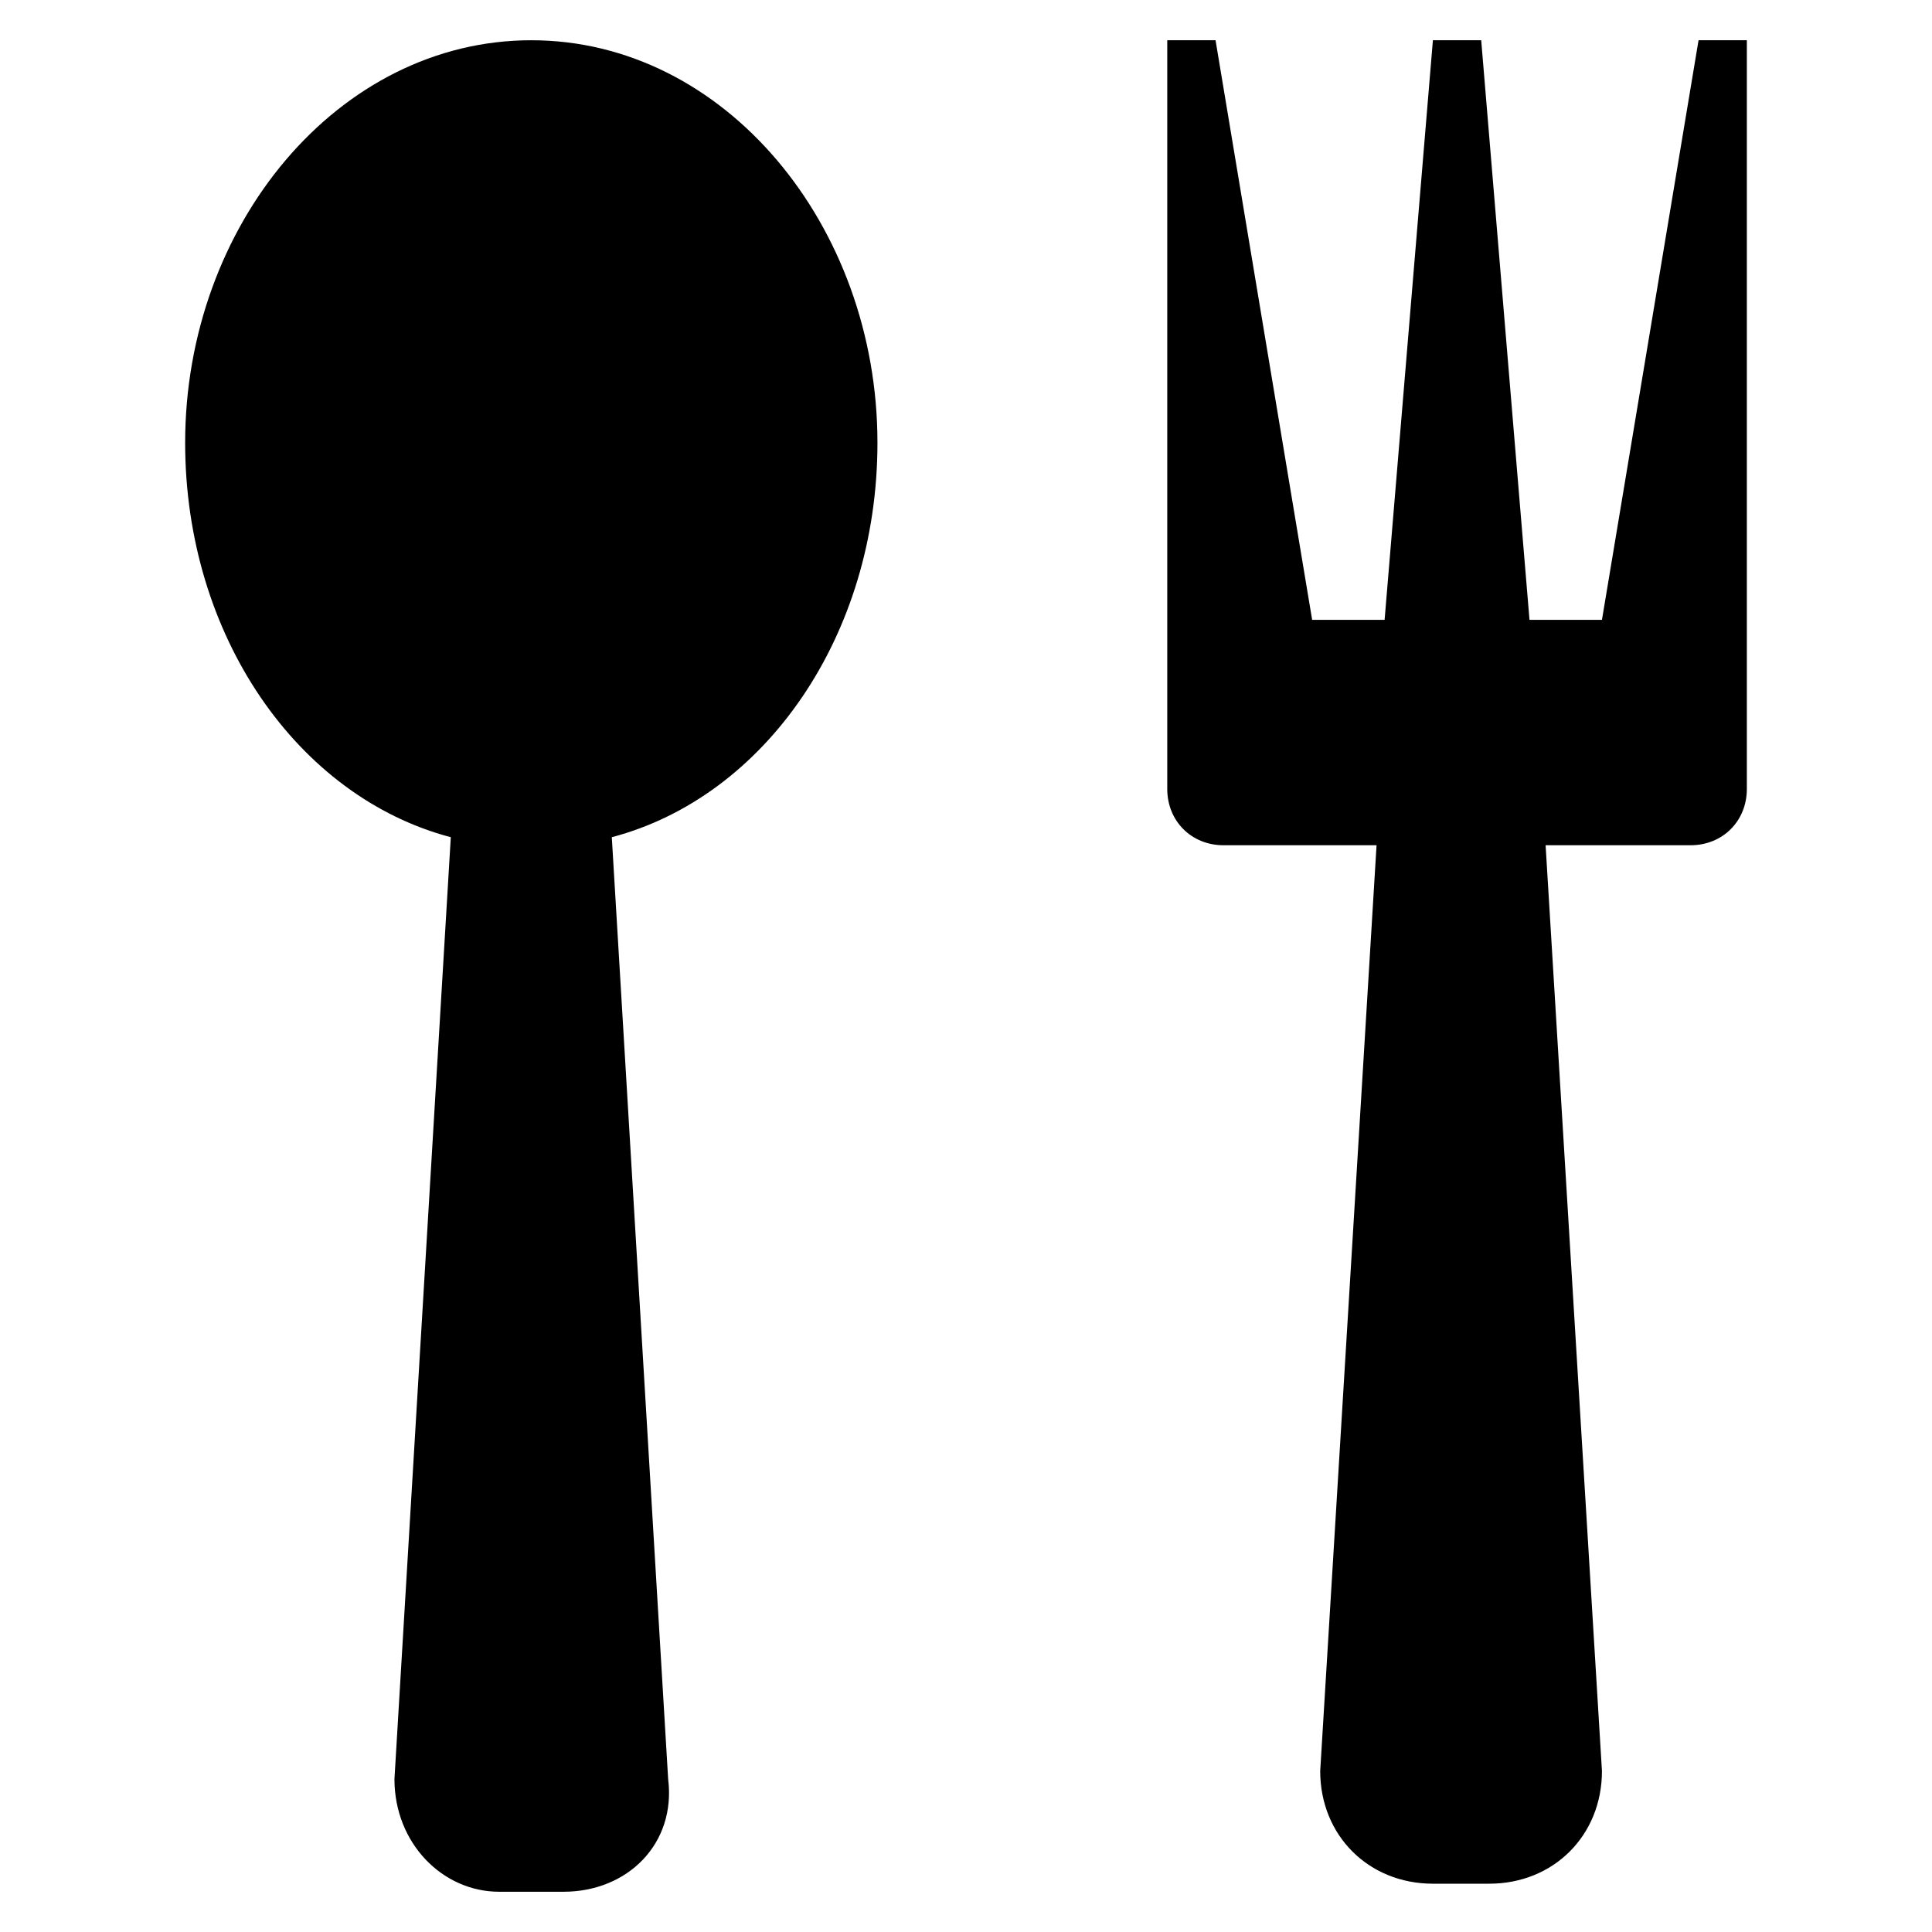 <?xml version="1.0" encoding="utf-8"?>
<!-- Generator: Adobe Illustrator 21.1.0, SVG Export Plug-In . SVG Version: 6.00 Build 0)  -->
<svg version="1.1" id="Layer_1" xmlns="http://www.w3.org/2000/svg" xmlns:xlink="http://www.w3.org/1999/xlink" x="0px" y="0px"
	 viewBox="0 0 24 24" style="enable-background:new 0 0 24 24;" xml:space="preserve">
<path d="M6.6,0.5c-2.4,0-4.3,2.3-4.3,5c0,2.4,1.4,4.4,3.3,4.9L4.9,22.1c0,0.8,0.6,1.4,1.3,1.4H7c0.8,0,1.4-0.6,1.3-1.4L7.6,10.4
	c1.9-0.5,3.3-2.5,3.3-4.9C10.9,2.8,9,0.5,6.6,0.5L6.6,0.5z M21.1,0.5l-1.2,7.2H19l-0.6-7.2h-0.6l-0.6,7.2h-0.9l-1.2-7.2h-0.6v9.3
	c0,0.4,0.3,0.7,0.7,0.7h1.9l-0.7,11.5c0,0.8,0.6,1.4,1.4,1.4h0.7c0.8,0,1.4-0.6,1.4-1.4l-0.7-11.5H21c0.4,0,0.7-0.3,0.7-0.7V0.5
	L21.1,0.5L21.1,0.5z"/>
</svg>
